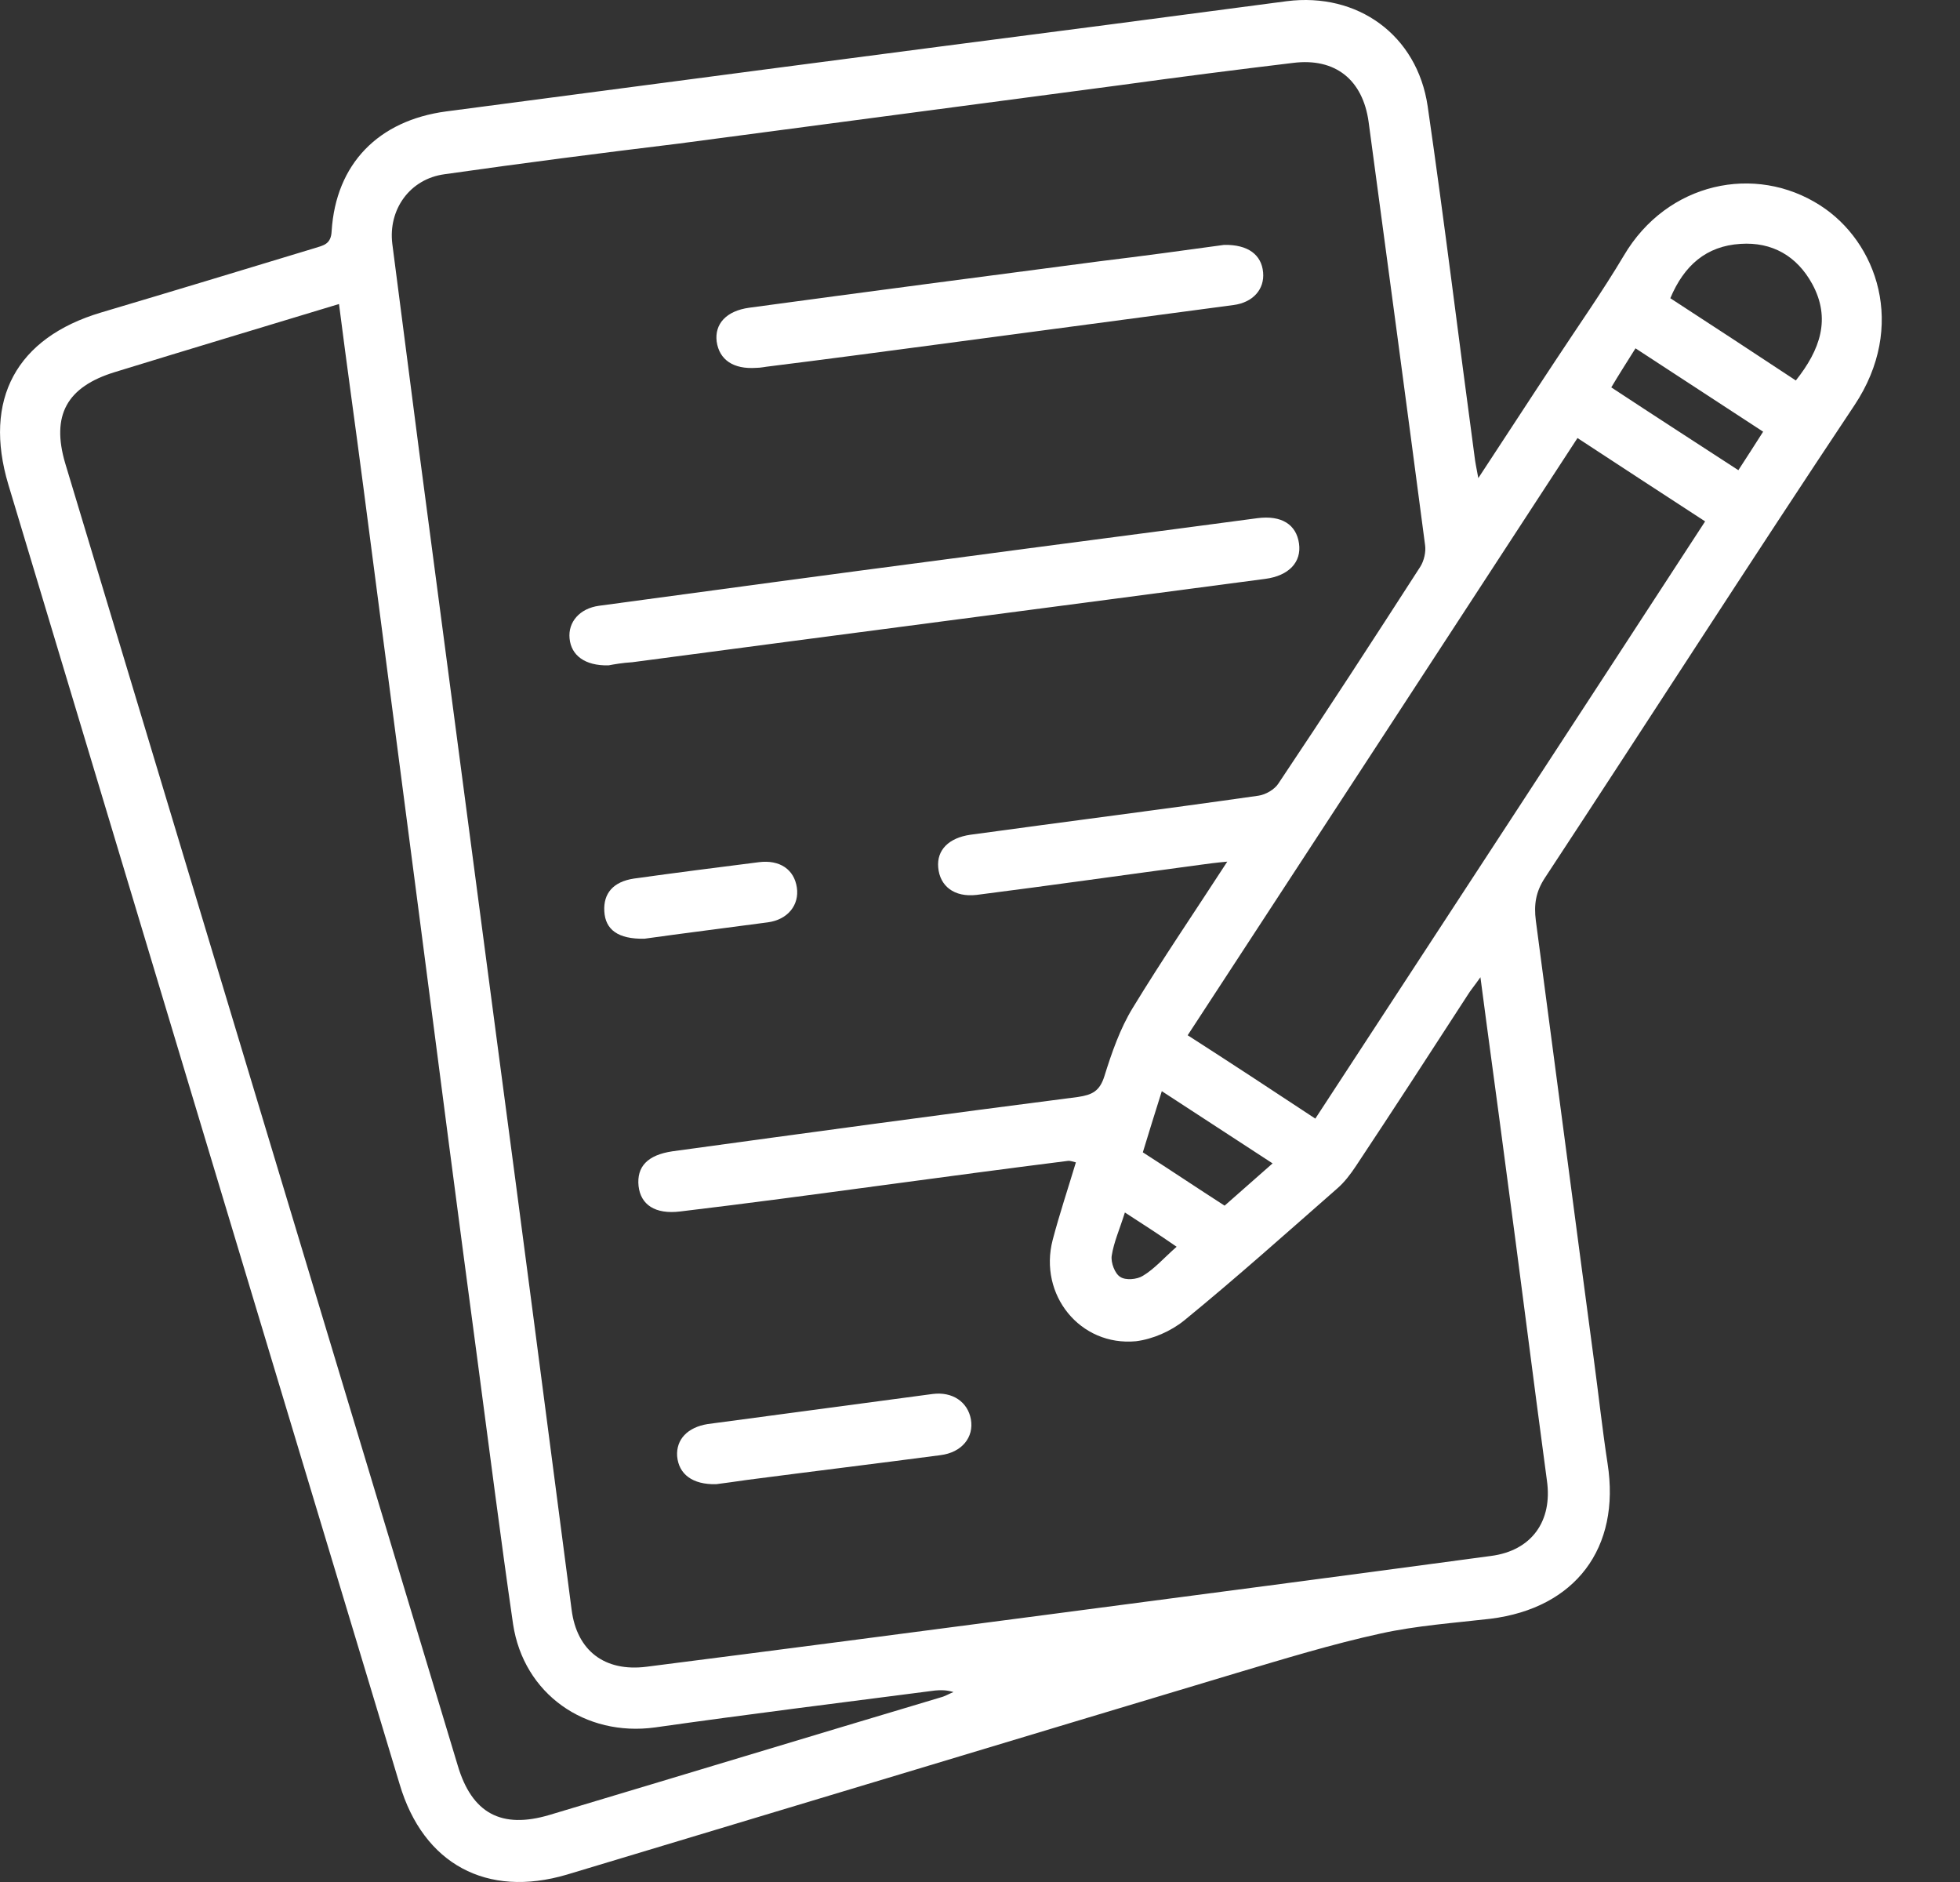 <svg width="25" height="24" viewBox="0 0 25 24" fill="none" xmlns="http://www.w3.org/2000/svg">
<rect x="0" y="0" width="25" height="24" fill="#333333" stroke="none"/>
<path d="M18.856 6.097C19.206 5.566 19.515 5.088 19.832 4.61C20.128 4.159 20.437 3.722 20.713 3.258C21.265 2.323 22.388 2.087 23.216 2.619C23.942 3.083 24.326 4.159 23.653 5.169C22.321 7.167 21.023 9.192 19.704 11.197C19.59 11.372 19.563 11.533 19.59 11.742C19.838 13.605 20.081 15.476 20.33 17.339C20.39 17.783 20.437 18.221 20.505 18.665C20.673 19.741 20.094 20.508 19.011 20.643C18.547 20.697 18.069 20.73 17.611 20.831C16.992 20.966 16.38 21.154 15.768 21.336C12.922 22.19 10.076 23.051 7.23 23.906C6.208 24.208 5.4 23.771 5.098 22.755C3.429 17.225 1.767 11.701 0.106 6.178C-0.217 5.095 0.207 4.307 1.29 3.985C2.198 3.715 3.106 3.44 4.015 3.164C4.122 3.13 4.223 3.117 4.23 2.948C4.284 2.087 4.829 1.536 5.69 1.421C8.495 1.051 11.307 0.681 14.113 0.318C14.88 0.217 15.647 0.116 16.414 0.015C17.316 -0.099 18.076 0.446 18.21 1.354C18.426 2.841 18.607 4.334 18.809 5.828C18.816 5.888 18.829 5.956 18.856 6.097ZM15.654 10.988C15.499 11.002 15.405 11.015 15.304 11.029C14.355 11.156 13.407 11.291 12.458 11.412C12.169 11.446 11.987 11.298 11.967 11.062C11.947 10.84 12.101 10.685 12.377 10.645C13.602 10.477 14.826 10.322 16.051 10.147C16.145 10.134 16.259 10.066 16.306 9.992C16.919 9.077 17.517 8.156 18.116 7.227C18.163 7.153 18.19 7.039 18.177 6.951C17.941 5.155 17.699 3.352 17.457 1.556C17.383 1.018 17.033 0.735 16.495 0.802C15.761 0.89 15.028 0.984 14.295 1.085C12.411 1.334 10.527 1.583 8.65 1.832C7.654 1.953 6.659 2.081 5.67 2.222C5.226 2.282 4.95 2.673 5.004 3.11C5.118 3.991 5.232 4.879 5.347 5.761C5.676 8.257 6.006 10.759 6.336 13.255C6.659 15.678 6.975 18.106 7.291 20.528C7.358 21.053 7.715 21.322 8.246 21.255C9.935 21.04 11.63 20.818 13.319 20.596C15.216 20.347 17.12 20.098 19.018 19.842C19.536 19.775 19.805 19.398 19.731 18.88C19.549 17.528 19.381 16.182 19.199 14.83C19.098 14.056 18.991 13.289 18.883 12.462C18.809 12.569 18.755 12.63 18.715 12.697C18.244 13.424 17.773 14.15 17.295 14.87C17.228 14.971 17.147 15.079 17.053 15.159C16.407 15.725 15.768 16.297 15.102 16.841C14.934 16.976 14.705 17.077 14.49 17.104C13.777 17.171 13.245 16.512 13.427 15.812C13.514 15.482 13.622 15.159 13.723 14.823C13.676 14.81 13.649 14.803 13.629 14.803C12.828 14.904 12.027 15.011 11.227 15.119C10.379 15.233 9.525 15.348 8.677 15.449C8.354 15.489 8.172 15.361 8.145 15.126C8.119 14.877 8.26 14.729 8.576 14.682C10.298 14.446 12.021 14.211 13.75 13.989C13.931 13.962 14.026 13.915 14.086 13.726C14.18 13.424 14.288 13.114 14.449 12.852C14.826 12.233 15.23 11.641 15.654 10.988ZM4.324 3.877C3.348 4.173 2.407 4.455 1.465 4.745C0.852 4.933 0.651 5.296 0.832 5.909C2.501 11.446 4.169 16.983 5.838 22.513C6.019 23.125 6.396 23.327 7.008 23.145C8.67 22.648 10.332 22.143 12.001 21.645C12.054 21.632 12.108 21.598 12.162 21.578C12.075 21.551 12.001 21.551 11.927 21.558C10.736 21.712 9.545 21.86 8.354 22.029C7.466 22.15 6.679 21.605 6.544 20.71C6.383 19.6 6.241 18.476 6.093 17.366C5.844 15.503 5.602 13.639 5.36 11.769C5.118 9.912 4.876 8.055 4.633 6.198C4.533 5.431 4.425 4.671 4.324 3.877ZM16.777 14.265C18.439 11.722 20.094 9.192 21.749 6.649C21.198 6.292 20.666 5.942 20.121 5.586C18.459 8.136 16.811 10.659 15.149 13.202C15.694 13.552 16.226 13.901 16.777 14.265ZM22.906 4.852C23.216 4.462 23.357 4.065 23.115 3.621C22.92 3.265 22.604 3.083 22.2 3.11C21.763 3.137 21.48 3.386 21.305 3.803C21.843 4.153 22.368 4.496 22.906 4.852ZM14.577 14.695C14.934 14.924 15.264 15.146 15.62 15.375C15.795 15.22 16.003 15.038 16.232 14.836C15.741 14.514 15.29 14.224 14.819 13.915C14.725 14.211 14.645 14.473 14.577 14.695ZM22.489 5.505C21.944 5.148 21.406 4.799 20.861 4.442C20.747 4.624 20.652 4.772 20.552 4.94C21.103 5.303 21.635 5.646 22.173 5.996C22.287 5.821 22.382 5.673 22.489 5.505ZM14.348 15.462C14.281 15.678 14.207 15.839 14.18 16.014C14.167 16.101 14.221 16.243 14.288 16.283C14.355 16.33 14.503 16.317 14.577 16.27C14.725 16.182 14.84 16.047 15.008 15.899C14.786 15.745 14.577 15.61 14.348 15.462Z" fill="white"/>
<path d="M7.762 8.485C7.46 8.492 7.285 8.357 7.265 8.142C7.244 7.934 7.392 7.759 7.641 7.725C9.135 7.523 10.622 7.321 12.115 7.126C13.421 6.951 14.732 6.783 16.038 6.608C16.347 6.568 16.535 6.689 16.569 6.931C16.603 7.167 16.441 7.342 16.139 7.382C13.447 7.739 10.756 8.088 8.065 8.445C7.944 8.452 7.83 8.472 7.762 8.485Z" fill="white"/>
<path d="M15.613 3.123C15.922 3.117 16.091 3.251 16.111 3.473C16.131 3.688 15.983 3.857 15.734 3.89C14.469 4.058 13.204 4.227 11.94 4.395C11.233 4.489 10.527 4.583 9.82 4.671C9.76 4.677 9.706 4.691 9.645 4.691C9.356 4.711 9.174 4.59 9.141 4.354C9.114 4.132 9.262 3.964 9.558 3.924C11.045 3.722 12.538 3.527 14.025 3.332C14.577 3.265 15.122 3.191 15.613 3.123Z" fill="white"/>
<path d="M9.134 18.927C8.832 18.934 8.657 18.799 8.637 18.57C8.623 18.355 8.771 18.201 9.027 18.16C9.982 18.032 10.938 17.904 11.893 17.777C12.149 17.743 12.344 17.878 12.384 18.1C12.424 18.328 12.27 18.523 11.994 18.557C11.173 18.665 10.345 18.766 9.525 18.873C9.383 18.893 9.242 18.914 9.134 18.927Z" fill="white"/>
<path d="M8.219 11.971C7.883 11.977 7.721 11.856 7.708 11.621C7.695 11.392 7.822 11.244 8.085 11.204C8.616 11.13 9.148 11.062 9.679 10.995C9.948 10.961 10.13 11.089 10.164 11.318C10.197 11.54 10.049 11.728 9.794 11.762C9.242 11.836 8.704 11.903 8.219 11.971Z" fill="white"/>
</svg>
